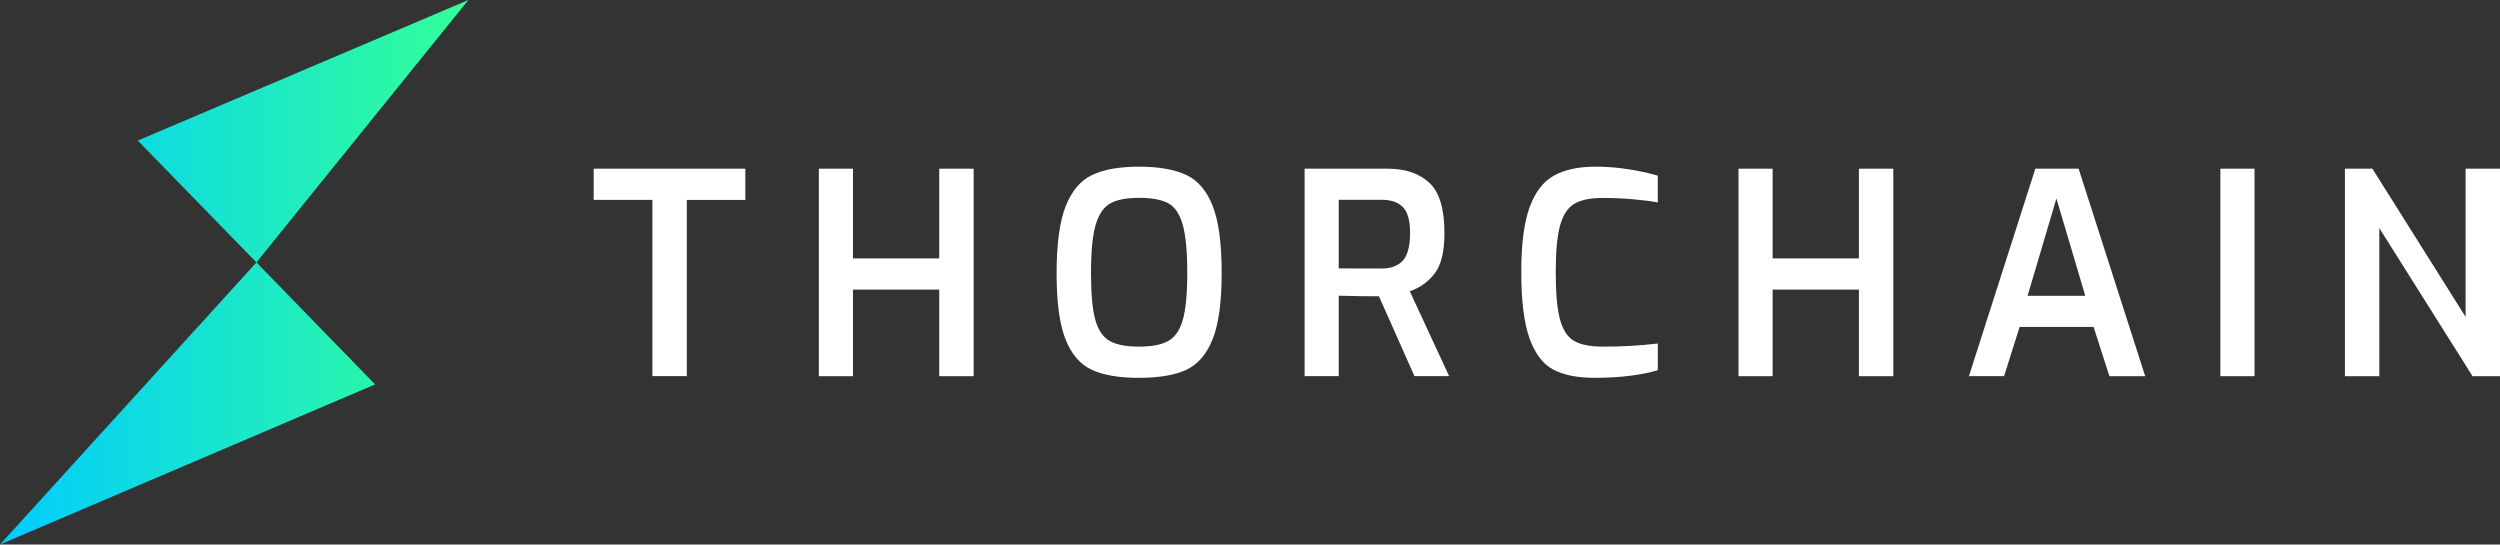 <svg width="528" height="115" viewBox="0 0 528 115" fill="none" xmlns="http://www.w3.org/2000/svg">
<rect x="0" y="0" width="528" height="115" fill="#333333" stroke="none"/>
<g clip-path="url(#clip0)">
<path d="M0 115L79.219 81.189L54.158 55.422L0 115ZM29.096 29.69L54.158 55.422L98.925 0L29.096 29.69Z" fill="url(#paint0_linear)"/>
<path d="M137.787 42.212H125.385V35.628H157.415V42.223H145.052V79.435H137.787V42.212Z" fill="white"/>
<path d="M172.941 35.628H180.148V54.575H198.37V35.628H205.635V79.451H198.37V61.162H180.148V79.451H172.941V35.628Z" fill="white"/>
<path d="M230.595 78.105C228.135 76.97 226.279 74.819 225.029 71.652C223.779 68.485 223.154 63.825 223.154 57.67C223.154 51.534 223.788 46.843 225.057 43.597C226.325 40.351 228.191 38.137 230.654 36.954C233.115 35.788 236.415 35.203 240.556 35.201C244.696 35.198 248.026 35.783 250.544 36.954C253.023 38.123 254.889 40.321 256.141 43.546C257.394 46.771 258.019 51.472 258.016 57.65C258.016 63.786 257.381 68.447 256.11 71.632C254.839 74.818 252.984 76.975 250.544 78.105C248.104 79.232 244.774 79.797 240.556 79.799C236.337 79.802 233.017 79.237 230.595 78.105ZM246.735 72.016C248.162 71.225 249.188 69.731 249.813 67.535C250.438 65.34 250.751 62.041 250.751 57.639C250.751 53.086 250.428 49.682 249.782 47.425C249.136 45.169 248.112 43.663 246.708 42.908C245.302 42.161 243.251 41.787 240.556 41.784C237.939 41.784 235.927 42.169 234.521 42.94C233.115 43.711 232.08 45.215 231.416 47.453C230.752 49.688 230.42 53.083 230.42 57.639C230.42 62.072 230.722 65.371 231.326 67.535C231.93 69.699 232.943 71.193 234.365 72.016C235.771 72.808 237.841 73.204 240.575 73.204C243.258 73.204 245.311 72.808 246.735 72.016Z" fill="white"/>
<path d="M275.534 35.628H293.112C296.783 35.628 299.693 36.609 301.842 38.569C303.99 40.53 305.064 44.08 305.064 49.218C305.064 53.098 304.39 55.927 303.041 57.706C301.695 59.489 299.846 60.815 297.74 61.51L306.06 79.439H298.736L291.237 62.579C288.854 62.579 286.022 62.538 282.741 62.456V79.439H275.534V35.628ZM291.881 56.708C293.756 56.708 295.21 56.165 296.244 55.077C297.278 53.99 297.799 52.041 297.807 49.23C297.807 46.538 297.286 44.691 296.244 43.688C295.203 42.685 293.748 42.19 291.881 42.204H282.741V56.688L291.881 56.708Z" fill="white"/>
<path d="M328.033 78.046C325.846 76.876 324.175 74.669 323.021 71.423C321.868 68.177 321.292 63.487 321.295 57.353C321.295 51.529 321.881 47.005 323.053 43.783C324.224 40.561 325.943 38.324 328.209 37.073C330.469 35.825 333.399 35.201 336.997 35.201C339.361 35.203 341.721 35.392 344.056 35.767C346.105 36.074 348.131 36.52 350.122 37.101V42.754C348.95 42.519 347.279 42.303 345.11 42.105C342.941 41.907 340.728 41.808 338.47 41.808C335.892 41.808 333.909 42.213 332.521 43.023C331.133 43.833 330.128 45.348 329.506 47.568C328.881 49.785 328.568 53.083 328.568 57.464C328.568 61.845 328.861 65.151 329.447 67.381C330.033 69.603 331.009 71.127 332.376 71.953C333.744 72.779 335.755 73.195 338.411 73.2C342.327 73.233 346.241 73.015 350.13 72.547V78.188C346.575 79.244 342.142 79.779 336.829 79.795C333.152 79.798 330.22 79.215 328.033 78.046Z" fill="white"/>
<path d="M367.171 35.628H374.378V54.575H392.6V35.628H399.865V79.451H392.6V61.162H374.378V79.451H367.171V35.628Z" fill="white"/>
<path d="M429.864 35.628H439.004L453.066 79.451H445.508L442.168 69.047H426.543L423.262 79.439H415.841L429.864 35.628ZM440.41 62.468L434.317 41.926L428.223 62.468H440.41Z" fill="white"/>
<path d="M468.944 35.628H476.151V79.451H468.944V35.628Z" fill="white"/>
<path d="M495.248 35.628H501.049L520.735 66.922V35.628H528V79.451H522.2L502.513 48.177V79.451H495.248V35.628Z" fill="white"/>
</g>
<defs>
<linearGradient id="paint0_linear" x1="0" y1="57.5" x2="98.925" y2="57.5" gradientUnits="userSpaceOnUse">
<stop stop-color="#00CCFF"/>
<stop offset="1" stop-color="#33FF99"/>
</linearGradient>
<clipPath id="clip0">
<rect width="528" height="115" fill="white"/>
</clipPath>
</defs>
</svg>
